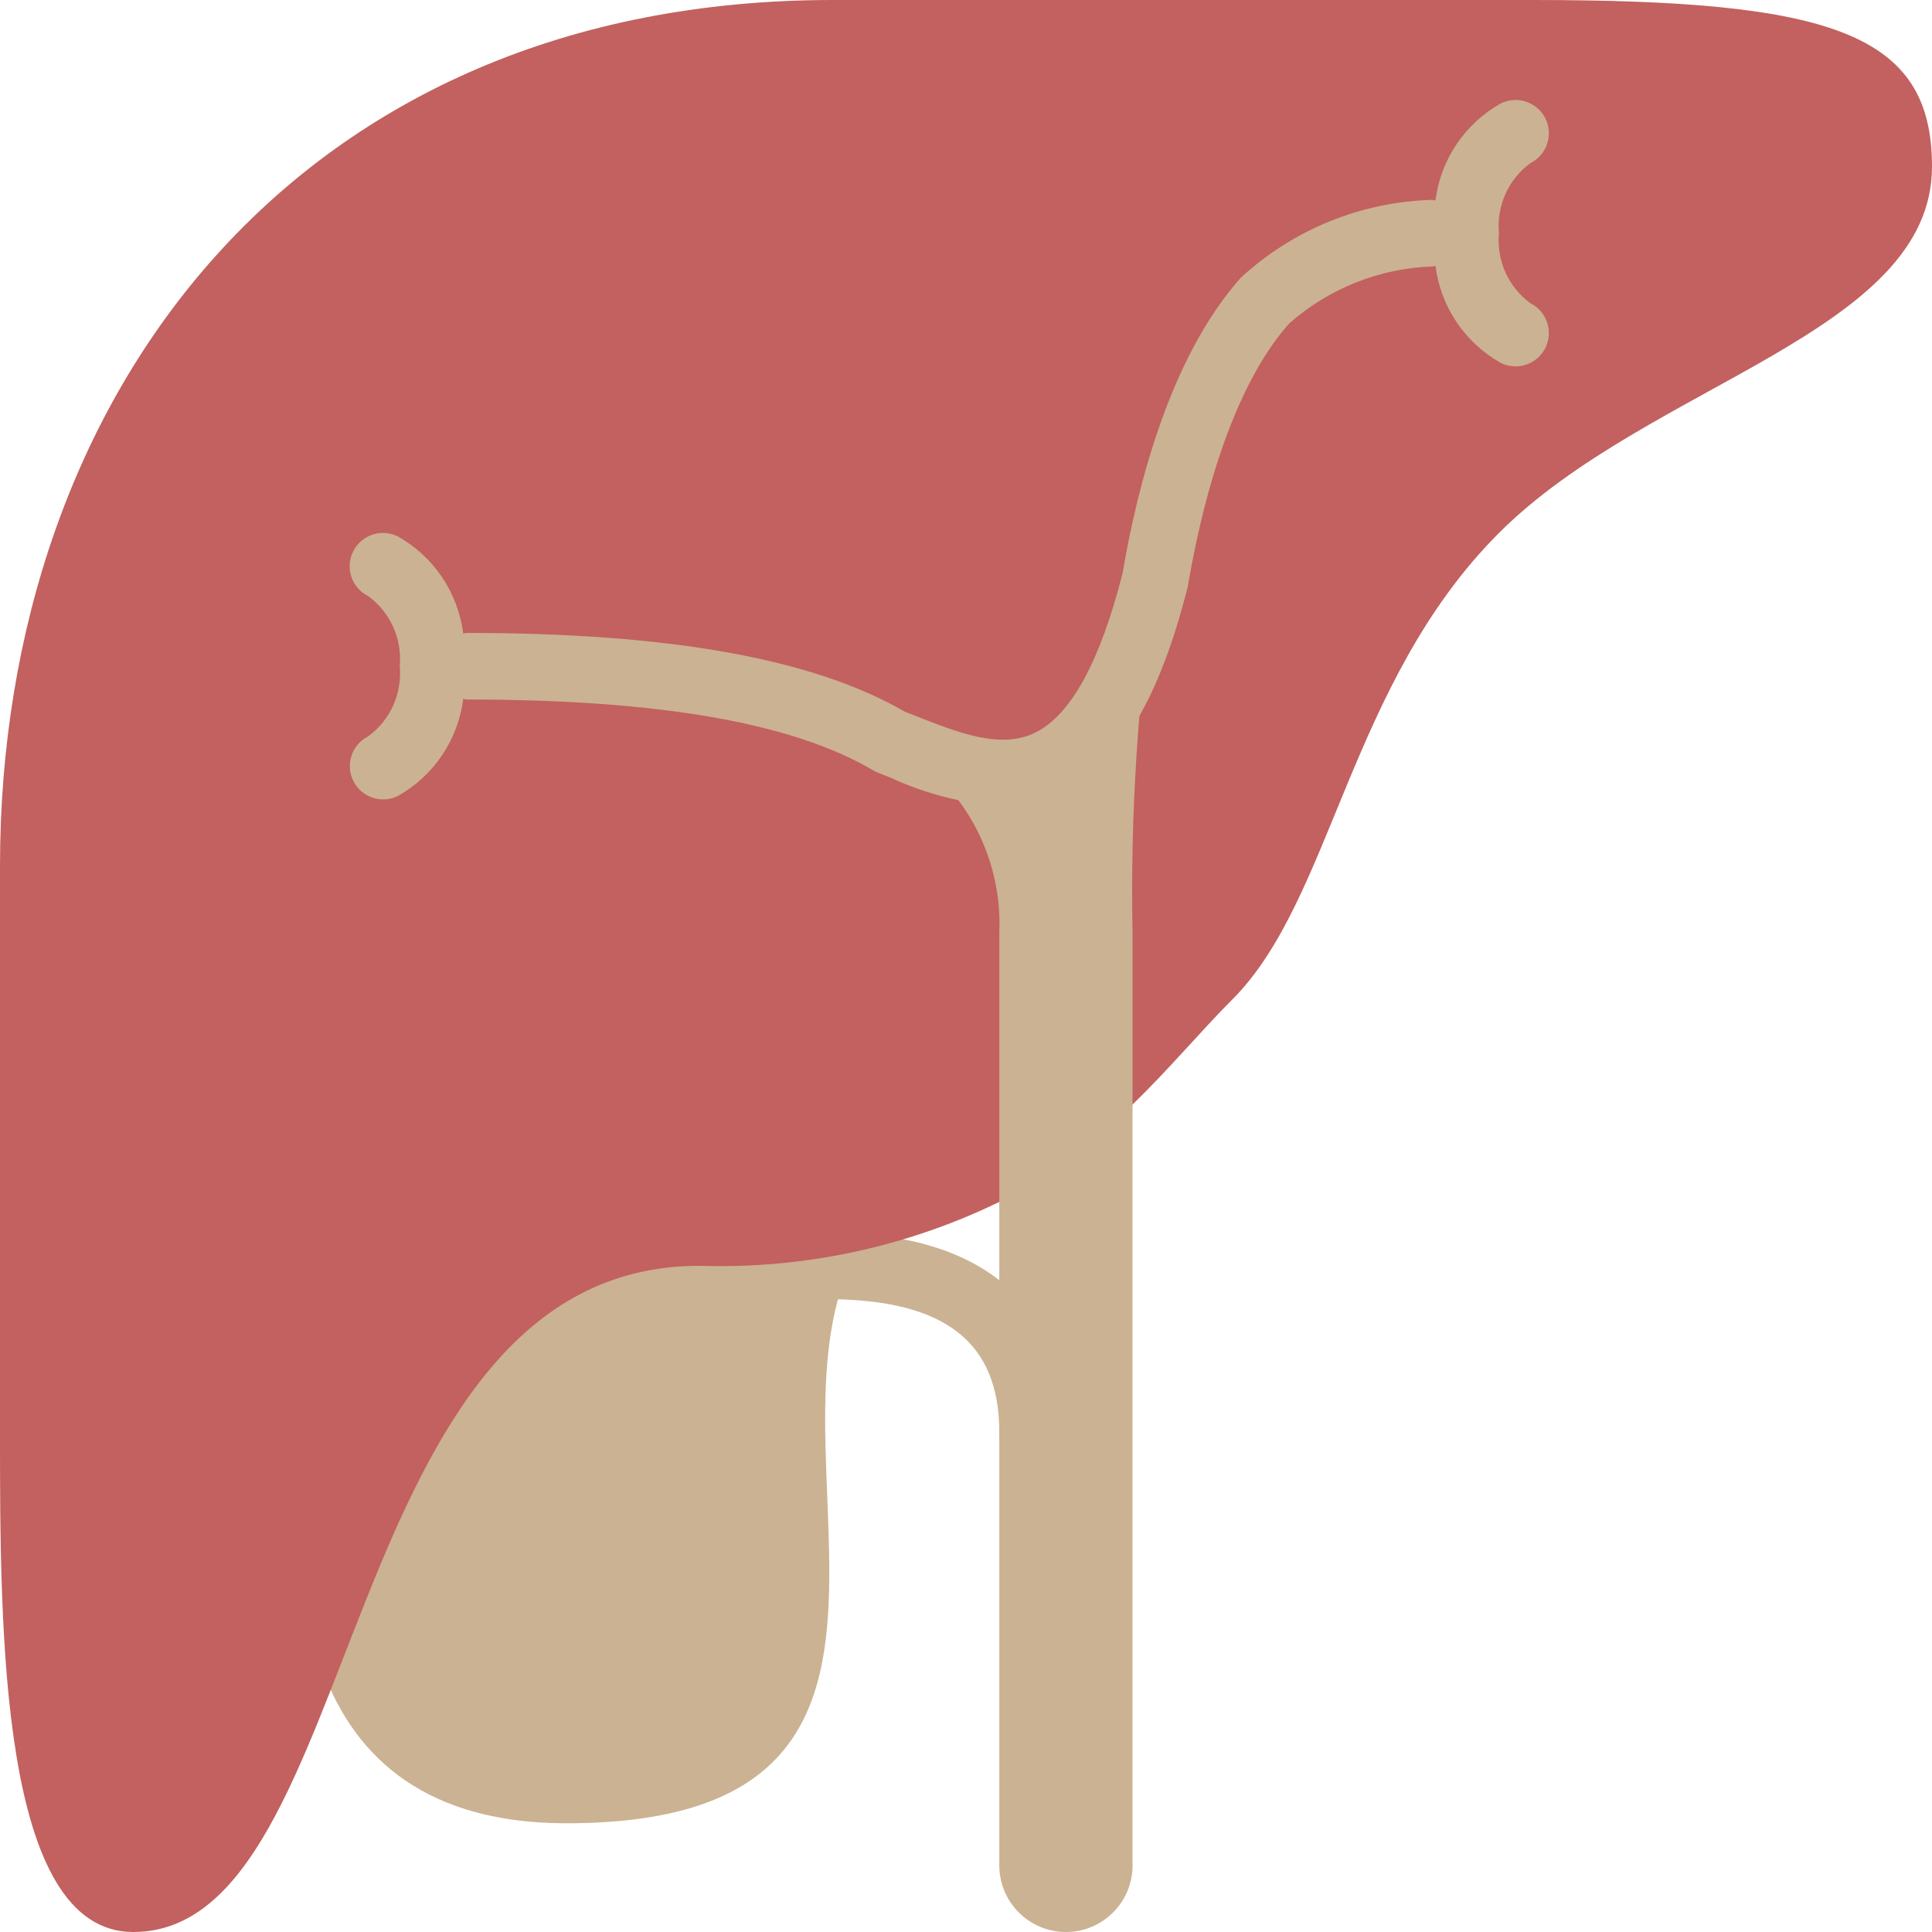 <?xml version="1.0" encoding="iso-8859-1"?>
<!-- Generator: Adobe Illustrator 19.0.0, SVG Export Plug-In . SVG Version: 6.00 Build 0)  -->
<svg version="1.1" id="Capa_1" xmlns="http://www.w3.org/2000/svg" xmlns:xlink="http://www.w3.org/1999/xlink" x="0px" y="0px"
	 viewBox="0 0 512 512" style="enable-background:new 0 0 512 512;" xml:space="preserve">
<g>
	<g>
		<path style="fill:#CBB292;" d="M237.758,317.793c-17.088,4.512-34.706,6.697-52.379,6.495c-59.668,0-79.339,66.636-99.974,118.036
			c8.881,24.432,28.555,40.861,64.664,40.861C271.261,483.184,185.499,364.919,237.758,317.793z"/>
		<path style="fill:#CBB292;" d="M273.655,388.414c-2.341,0.001-4.587-0.929-6.243-2.585c-1.656-1.656-2.585-3.901-2.585-6.243
			c0-23.677-14.06-34.892-44.259-35.293c-4.875-0.033-8.801-4.013-8.767-8.888c0.033-4.875,4.013-8.801,8.888-8.767h0.121
			c53.664,0.711,61.672,33.478,61.672,52.948c0.001,2.341-0.929,4.587-2.585,6.243C278.242,387.485,275.997,388.414,273.655,388.414
			z"/>
	</g>
	<path style="fill:#C2615F;" d="M300.138,292.71c10.053-9.763,18.272-19.671,26.483-27.883
		c26.483-26.483,30.897-83.862,70.621-123.586S512,88.276,512,44.138C512,8.828,485.517,0,406.069,0H220.69
		C79.448,0,0,103.724,0,229.517v150.069C0,432.552,0,512,35.31,512c61.793,0,52.966-176.552,150.069-176.552
		c27.464,0.886,54.731-4.924,79.448-16.928L300.138,292.71z"/>
	<g>
		<path style="fill:#CBB292;" d="M235.917,196.556c18.575,9.902,29.818,29.587,28.91,50.617v247.172
			c0,9.751,7.904,17.655,17.655,17.655c9.751,0,17.655-7.905,17.655-17.655V247.172c-0.602-31.152,1.378-62.3,5.919-93.124
			C289.172,220.709,260.003,205.931,235.917,196.556z"/>
		<path style="fill:#CBB292;" d="M405.603,80.379c-5.868-4.289-9.045-11.35-8.362-18.586c-0.682-7.236,2.494-14.297,8.362-18.586
			c4.349-2.187,6.106-7.482,3.929-11.835c-2.177-4.354-7.467-6.124-11.826-3.958c-9.509,5.354-15.923,14.892-17.295,25.718
			c-0.272-0.07-0.548-0.125-0.825-0.166c-18.838,0.509-36.854,7.823-50.716,20.591c-18.431,20.573-27.31,54.319-31.371,78.323
			c-5.87,23.194-13.578,37.375-22.897,42.147c-9.172,4.698-20.44,0.254-32.353-4.461l-2.474-0.974
			c-24.268-14.039-62.293-20.866-116.19-20.866c-0.278,0.041-0.553,0.097-0.825,0.166c-1.372-10.826-7.786-20.364-17.295-25.718
			c-2.822-1.42-6.188-1.223-8.826,0.516c-2.638,1.739-4.146,4.754-3.954,7.907c0.192,3.153,2.054,5.964,4.883,7.37
			c5.868,4.289,9.045,11.35,8.362,18.586c0.682,7.236-2.494,14.297-8.362,18.586c-4.349,2.187-6.106,7.482-3.929,11.835
			c2.177,4.354,7.467,6.124,11.826,3.958c9.509-5.354,15.923-14.892,17.295-25.718c0.272,0.07,0.548,0.125,0.825,0.166
			c51.121,0,86.397,6.142,107.845,18.784c0.412,0.24,0.841,0.447,1.284,0.621l3.043,1.198c9.503,4.419,19.747,7.026,30.207,7.685
			c5.798,0.053,11.523-1.294,16.69-3.927c14.224-7.289,24.681-24.797,32.103-54.211c5.474-32.121,14.897-56.392,26.931-69.841
			c10.505-9.262,23.9-14.588,37.897-15.069c0.278-0.041,0.553-0.097,0.825-0.166c1.372,10.826,7.786,20.364,17.295,25.718
			c4.359,2.167,9.649,0.396,11.826-3.958C411.71,87.861,409.952,82.567,405.603,80.379z"/>
	</g>
</g>
<g>
</g>
<g>
</g>
<g>
</g>
<g>
</g>
<g>
</g>
<g>
</g>
<g>
</g>
<g>
</g>
<g>
</g>
<g>
</g>
<g>
</g>
<g>
</g>
<g>
</g>
<g>
</g>
<g>
</g>
</svg>

